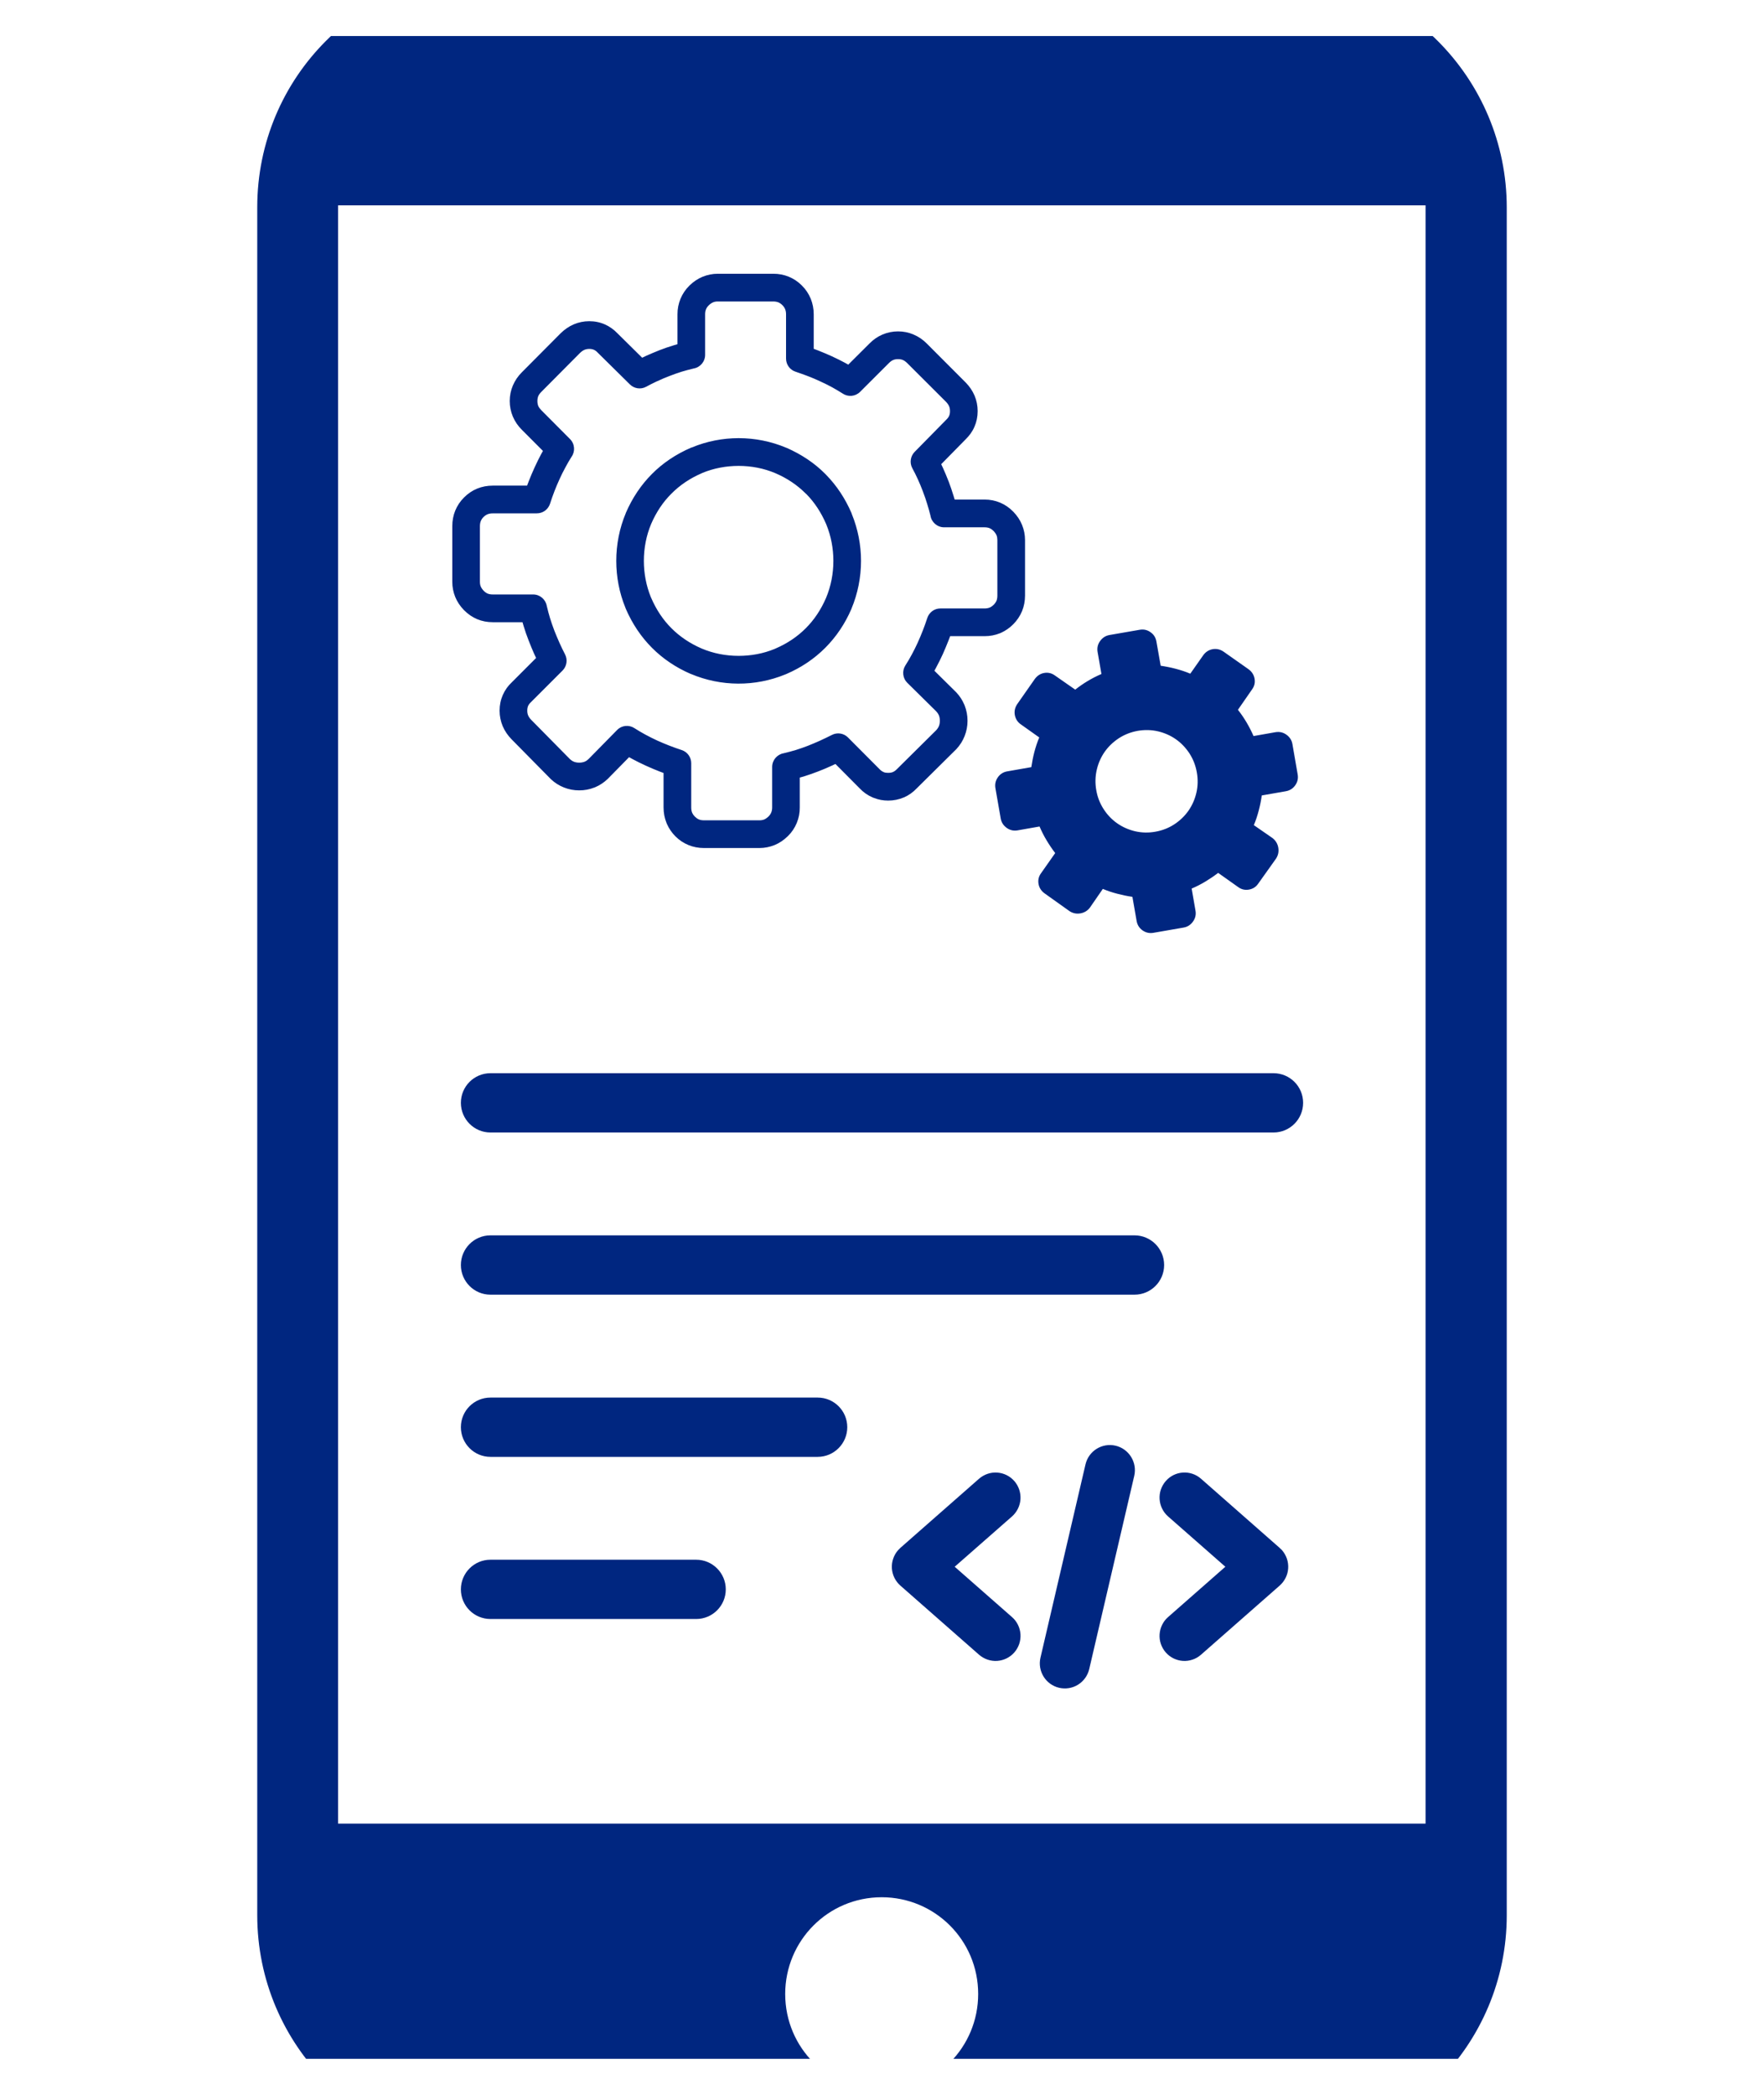 <svg width="48" height="57" viewBox="0 0 48 57" fill="none" xmlns="http://www.w3.org/2000/svg">
<g clip-path="url(#clip0_6204_14813)">
<g clip-path="url(#clip1_6204_14813)">
<path fill-rule="evenodd" clip-rule="evenodd" d="M13.386 -0.755H34.615C38.141 -0.755 41 2.116 41 5.649V52.112C41 55.647 38.141 58.515 34.615 58.515H13.386C9.86 58.515 7 55.647 7 52.112V5.641C7 2.097 9.854 -0.755 13.386 -0.755ZM13.345 30.815C12.901 30.815 12.541 30.453 12.541 30.008C12.541 29.563 12.901 29.202 13.345 29.202H34.654C35.099 29.202 35.459 29.563 35.459 30.008C35.459 30.453 35.099 30.815 34.654 30.815H13.345ZM13.345 35.228C12.901 35.228 12.541 34.867 12.541 34.421C12.541 33.976 12.901 33.614 13.345 33.614H30.872C31.316 33.614 31.677 33.976 31.677 34.421C31.677 34.867 31.316 35.228 30.872 35.228H13.345ZM13.345 44.053C12.901 44.053 12.541 43.692 12.541 43.247C12.541 42.802 12.901 42.44 13.345 42.44H18.944C19.388 42.44 19.749 42.802 19.749 43.247C19.749 43.692 19.388 44.053 18.944 44.053H13.345ZM13.345 39.641C12.901 39.641 12.541 39.279 12.541 38.834C12.541 38.388 12.901 38.028 13.345 38.028H22.25C22.694 38.028 23.055 38.388 23.055 38.834C23.055 39.279 22.694 39.641 22.25 39.641H13.345ZM27.538 44.001C27.605 44.059 27.66 44.131 27.699 44.211C27.739 44.291 27.762 44.379 27.768 44.468C27.774 44.557 27.762 44.647 27.734 44.731C27.705 44.816 27.66 44.895 27.601 44.962C27.543 45.029 27.471 45.084 27.391 45.124C27.311 45.163 27.224 45.187 27.135 45.193C27.046 45.199 26.957 45.187 26.872 45.158C26.788 45.13 26.71 45.084 26.642 45.026L24.5 43.144C24.433 43.085 24.378 43.013 24.338 42.933C24.299 42.853 24.275 42.766 24.269 42.676C24.263 42.587 24.275 42.497 24.304 42.413C24.332 42.328 24.377 42.25 24.436 42.182L24.504 42.114L26.642 40.235C26.71 40.177 26.788 40.132 26.872 40.103C26.957 40.074 27.046 40.063 27.135 40.069C27.224 40.075 27.311 40.098 27.391 40.138C27.471 40.178 27.543 40.233 27.601 40.3C27.72 40.436 27.779 40.614 27.768 40.794C27.756 40.974 27.673 41.142 27.538 41.262L25.978 42.631L27.538 44.001ZM32.679 45.026C32.612 45.085 32.534 45.13 32.45 45.158C32.365 45.187 32.276 45.199 32.187 45.193C32.098 45.187 32.011 45.163 31.931 45.124C31.851 45.084 31.779 45.029 31.721 44.962C31.662 44.895 31.617 44.816 31.588 44.731C31.559 44.647 31.548 44.557 31.554 44.468C31.56 44.379 31.583 44.291 31.623 44.211C31.662 44.131 31.717 44.059 31.784 44.001L33.343 42.631L31.784 41.262C31.717 41.203 31.662 41.131 31.623 41.051C31.583 40.971 31.56 40.883 31.554 40.794C31.548 40.705 31.559 40.615 31.588 40.531C31.617 40.446 31.662 40.368 31.721 40.3C31.967 40.016 32.397 39.988 32.679 40.235L34.816 42.114L34.886 42.182C34.944 42.25 34.989 42.328 35.018 42.413C35.046 42.498 35.058 42.587 35.052 42.676C35.046 42.766 35.023 42.853 34.983 42.933C34.943 43.013 34.888 43.085 34.821 43.144L32.679 45.026ZM29.537 39.847C29.622 39.48 29.988 39.252 30.355 39.337C30.72 39.423 30.949 39.79 30.864 40.157L29.639 45.415C29.598 45.591 29.488 45.744 29.335 45.84C29.182 45.935 28.997 45.966 28.821 45.925C28.455 45.84 28.227 45.472 28.312 45.106L29.537 39.847ZM33.298 17.734C33.204 17.669 33.106 17.646 32.998 17.664C32.891 17.684 32.804 17.74 32.739 17.832L32.389 18.331C32.262 18.277 32.13 18.234 31.994 18.198C31.858 18.162 31.721 18.135 31.583 18.114L31.468 17.462C31.45 17.351 31.397 17.265 31.306 17.202C31.216 17.138 31.118 17.117 31.008 17.137L30.189 17.279C30.085 17.298 30.001 17.351 29.935 17.442C29.87 17.532 29.848 17.632 29.867 17.742L29.971 18.339C29.84 18.396 29.714 18.46 29.595 18.532C29.475 18.604 29.364 18.681 29.258 18.765L28.708 18.382C28.62 18.317 28.523 18.293 28.414 18.311C28.307 18.33 28.222 18.387 28.156 18.478L27.683 19.154C27.619 19.247 27.595 19.347 27.614 19.455C27.634 19.561 27.689 19.65 27.782 19.713L28.279 20.066C28.225 20.193 28.182 20.325 28.146 20.461C28.11 20.598 28.084 20.736 28.063 20.874L27.412 20.988C27.302 21.006 27.215 21.061 27.152 21.151C27.089 21.241 27.068 21.34 27.087 21.45L27.23 22.27C27.248 22.376 27.302 22.46 27.392 22.526C27.482 22.59 27.58 22.613 27.69 22.594L28.287 22.489C28.344 22.622 28.407 22.747 28.479 22.866C28.551 22.987 28.629 23.102 28.713 23.212L28.33 23.757C28.265 23.845 28.241 23.941 28.259 24.05C28.278 24.158 28.334 24.244 28.426 24.31L29.101 24.791C29.192 24.851 29.292 24.871 29.398 24.853C29.506 24.834 29.594 24.781 29.659 24.694L30.009 24.187C30.135 24.24 30.267 24.284 30.403 24.319C30.54 24.355 30.676 24.383 30.814 24.403L30.928 25.057C30.947 25.167 31.001 25.253 31.09 25.316C31.18 25.379 31.28 25.401 31.39 25.381L32.207 25.239C32.313 25.22 32.397 25.167 32.462 25.076C32.527 24.986 32.55 24.886 32.53 24.776L32.426 24.178C32.556 24.123 32.681 24.059 32.802 23.986C32.922 23.913 33.037 23.836 33.147 23.751L33.69 24.136C33.778 24.201 33.875 24.225 33.985 24.206C34.097 24.186 34.18 24.13 34.24 24.04L34.722 23.363C34.782 23.27 34.801 23.171 34.783 23.063C34.764 22.956 34.711 22.869 34.624 22.802L34.118 22.452C34.172 22.325 34.215 22.192 34.251 22.056C34.287 21.92 34.315 21.782 34.334 21.644L34.986 21.53C35.096 21.511 35.182 21.457 35.245 21.367C35.308 21.278 35.33 21.178 35.31 21.068L35.168 20.248C35.15 20.142 35.096 20.058 35.006 19.992C34.916 19.927 34.816 19.905 34.706 19.923L34.11 20.028C34.054 19.9 33.99 19.775 33.919 19.655C33.846 19.532 33.769 19.419 33.685 19.314L34.068 18.761C34.133 18.673 34.157 18.576 34.138 18.467C34.119 18.36 34.062 18.274 33.971 18.208L33.298 17.734ZM30.96 19.886C31.148 19.854 31.332 19.858 31.512 19.9C31.692 19.943 31.855 20.015 31.999 20.117C32.144 20.219 32.266 20.348 32.368 20.503C32.468 20.66 32.535 20.831 32.567 21.02C32.601 21.208 32.596 21.392 32.554 21.573C32.512 21.753 32.439 21.916 32.338 22.061C32.234 22.208 32.103 22.333 31.952 22.431C31.797 22.532 31.626 22.598 31.437 22.631C31.25 22.665 31.066 22.66 30.884 22.618C30.705 22.575 30.543 22.503 30.398 22.401C30.253 22.299 30.13 22.171 30.03 22.015C29.929 21.859 29.862 21.687 29.83 21.498C29.797 21.31 29.802 21.126 29.844 20.945C29.886 20.764 29.958 20.602 30.06 20.456C30.162 20.312 30.29 20.189 30.445 20.087C30.601 19.986 30.772 19.92 30.96 19.886ZM24.686 9.88C24.645 9.84 24.606 9.811 24.568 9.796C24.532 9.78 24.488 9.772 24.437 9.772C24.386 9.772 24.341 9.78 24.304 9.796C24.266 9.812 24.227 9.84 24.19 9.877L23.403 10.663C23.341 10.725 23.258 10.763 23.171 10.771C23.083 10.778 22.995 10.754 22.923 10.704C22.834 10.647 22.738 10.591 22.638 10.535C22.529 10.477 22.423 10.424 22.319 10.377C22.21 10.325 22.098 10.279 21.988 10.236C21.887 10.197 21.771 10.156 21.648 10.114C21.572 10.09 21.507 10.042 21.46 9.977C21.414 9.913 21.389 9.836 21.389 9.756V8.553C21.389 8.499 21.381 8.453 21.364 8.412C21.347 8.371 21.321 8.334 21.289 8.303C21.258 8.271 21.221 8.245 21.18 8.227C21.14 8.212 21.094 8.203 21.041 8.203H19.533C19.484 8.203 19.441 8.21 19.405 8.226C19.365 8.243 19.324 8.27 19.286 8.308C19.252 8.341 19.226 8.377 19.211 8.416C19.195 8.454 19.187 8.5 19.187 8.553V9.655C19.187 9.841 19.053 9.995 18.877 10.026C18.757 10.055 18.647 10.084 18.548 10.114C18.437 10.149 18.325 10.189 18.215 10.232L18.197 10.239C18.096 10.277 17.994 10.321 17.89 10.37L17.872 10.377C17.771 10.424 17.675 10.473 17.583 10.523C17.435 10.604 17.256 10.574 17.141 10.461L16.264 9.595C16.231 9.559 16.195 9.532 16.159 9.517C16.125 9.502 16.083 9.494 16.034 9.494C15.986 9.494 15.942 9.503 15.905 9.518C15.863 9.536 15.823 9.565 15.783 9.603L14.731 10.662C14.692 10.701 14.663 10.741 14.646 10.78C14.632 10.817 14.623 10.861 14.623 10.912C14.623 10.963 14.632 11.008 14.646 11.046C14.664 11.084 14.691 11.122 14.727 11.159L15.512 11.948C15.642 12.08 15.656 12.284 15.552 12.43C15.495 12.518 15.44 12.614 15.386 12.716C15.326 12.825 15.273 12.932 15.226 13.037C15.126 13.255 15.039 13.48 14.966 13.709C14.941 13.784 14.893 13.85 14.829 13.897C14.765 13.943 14.688 13.968 14.608 13.968L13.407 13.969C13.354 13.969 13.307 13.977 13.268 13.993C13.229 14.008 13.192 14.034 13.158 14.067C13.123 14.102 13.099 14.138 13.083 14.178C13.067 14.218 13.059 14.264 13.059 14.318V15.83C13.059 15.879 13.066 15.922 13.081 15.957C13.098 15.998 13.126 16.038 13.163 16.077C13.197 16.111 13.233 16.136 13.27 16.152C13.309 16.167 13.355 16.175 13.407 16.175H14.507C14.692 16.175 14.847 16.31 14.878 16.487C14.906 16.607 14.936 16.717 14.966 16.817C15 16.928 15.039 17.039 15.081 17.15L15.091 17.176C15.128 17.27 15.172 17.373 15.22 17.483C15.273 17.601 15.325 17.709 15.375 17.805C15.453 17.954 15.42 18.132 15.308 18.245L14.447 19.106C14.411 19.14 14.384 19.175 14.369 19.211C14.354 19.247 14.347 19.289 14.347 19.337C14.347 19.386 14.355 19.429 14.371 19.466C14.389 19.508 14.418 19.55 14.456 19.588L15.504 20.651C15.54 20.686 15.581 20.713 15.62 20.728C15.661 20.743 15.707 20.752 15.76 20.752C15.813 20.752 15.862 20.743 15.902 20.728L15.914 20.723C15.949 20.708 15.982 20.685 16.014 20.655L16.791 19.864C16.918 19.734 17.114 19.717 17.26 19.811C17.358 19.873 17.459 19.934 17.56 19.988C17.668 20.047 17.775 20.099 17.879 20.148C18.098 20.247 18.322 20.334 18.55 20.409C18.708 20.461 18.809 20.608 18.809 20.767V21.971C18.809 22.024 18.817 22.072 18.833 22.111L18.839 22.125C18.854 22.158 18.877 22.189 18.908 22.22C18.944 22.255 18.981 22.282 19.018 22.297C19.057 22.313 19.104 22.321 19.157 22.321H20.665C20.713 22.321 20.756 22.313 20.792 22.299C20.832 22.282 20.873 22.254 20.911 22.217C20.946 22.182 20.971 22.146 20.986 22.108C21.002 22.07 21.011 22.024 21.011 21.971V20.868C21.011 20.683 21.145 20.529 21.32 20.497C21.442 20.468 21.553 20.438 21.654 20.408C21.767 20.372 21.878 20.334 21.983 20.293C22.088 20.251 22.199 20.205 22.314 20.153C22.432 20.099 22.539 20.047 22.634 19.999C22.783 19.92 22.962 19.952 23.074 20.066L23.933 20.929C23.965 20.963 24 20.989 24.038 21.005L24.057 21.014C24.088 21.025 24.125 21.029 24.168 21.029C24.221 21.029 24.266 21.021 24.299 21.006C24.338 20.989 24.372 20.963 24.405 20.929L25.474 19.87C25.509 19.832 25.535 19.792 25.55 19.753C25.566 19.712 25.574 19.665 25.574 19.613C25.574 19.558 25.566 19.51 25.55 19.47L25.545 19.457C25.53 19.424 25.507 19.389 25.477 19.357L24.688 18.579C24.627 18.519 24.588 18.439 24.579 18.353C24.569 18.267 24.589 18.18 24.636 18.107C24.698 18.01 24.758 17.909 24.812 17.807C24.871 17.698 24.924 17.591 24.971 17.488C25.021 17.378 25.067 17.267 25.111 17.155C25.151 17.055 25.191 16.94 25.233 16.814C25.258 16.739 25.305 16.674 25.369 16.627C25.433 16.581 25.51 16.556 25.589 16.556H26.791C26.844 16.556 26.89 16.547 26.929 16.532L26.944 16.526C26.978 16.509 27.009 16.486 27.039 16.456C27.074 16.421 27.099 16.384 27.116 16.346C27.131 16.306 27.139 16.259 27.139 16.206V14.695C27.139 14.646 27.132 14.603 27.117 14.566C27.099 14.525 27.072 14.486 27.035 14.447C27 14.413 26.964 14.387 26.927 14.372C26.889 14.356 26.843 14.348 26.791 14.348H25.691C25.502 14.348 25.346 14.209 25.318 14.028C25.293 13.926 25.263 13.819 25.229 13.711C25.197 13.605 25.159 13.493 25.115 13.379L25.108 13.359C25.066 13.25 25.023 13.146 24.978 13.047C24.929 12.939 24.878 12.836 24.825 12.74C24.745 12.591 24.775 12.412 24.887 12.297L25.751 11.418C25.787 11.384 25.813 11.348 25.828 11.312C25.843 11.277 25.85 11.236 25.85 11.187C25.85 11.138 25.842 11.094 25.827 11.057C25.809 11.015 25.781 10.974 25.743 10.935L24.686 9.88ZM24.859 9.103C24.992 9.159 25.113 9.241 25.218 9.347L26.277 10.408C26.381 10.514 26.462 10.633 26.518 10.763C26.574 10.896 26.603 11.037 26.603 11.187C26.603 11.339 26.573 11.482 26.515 11.614C26.459 11.744 26.375 11.858 26.27 11.96L25.611 12.631L25.66 12.735C25.713 12.851 25.762 12.97 25.809 13.091L25.817 13.11C25.862 13.23 25.906 13.358 25.946 13.49L25.978 13.593H26.791C26.941 13.593 27.082 13.621 27.215 13.677C27.347 13.733 27.466 13.815 27.567 13.918L27.575 13.926C27.678 14.033 27.756 14.15 27.809 14.278C27.864 14.412 27.892 14.551 27.892 14.695V16.206C27.892 16.356 27.864 16.497 27.811 16.629C27.755 16.763 27.673 16.884 27.571 16.987C27.472 17.086 27.363 17.161 27.244 17.216L27.212 17.23C27.081 17.283 26.94 17.31 26.791 17.31H25.855L25.81 17.427C25.761 17.552 25.709 17.677 25.654 17.8C25.598 17.923 25.537 18.045 25.473 18.164L25.426 18.251L26.019 18.837C26.113 18.936 26.186 19.048 26.237 19.168L26.249 19.196C26.3 19.327 26.327 19.466 26.327 19.613C26.327 19.757 26.3 19.895 26.249 20.026C26.197 20.159 26.12 20.28 26.023 20.384L24.947 21.449C24.844 21.558 24.726 21.642 24.597 21.697C24.461 21.754 24.319 21.784 24.168 21.784C24.031 21.784 23.902 21.76 23.779 21.711L23.741 21.697C23.608 21.639 23.488 21.554 23.389 21.448L22.733 20.788L22.623 20.839C22.508 20.892 22.384 20.944 22.254 20.994C22.127 21.043 21.999 21.087 21.873 21.127L21.762 21.158V21.971C21.764 22.116 21.736 22.26 21.68 22.394C21.625 22.528 21.543 22.649 21.44 22.75L21.431 22.758C21.325 22.862 21.207 22.94 21.08 22.993C20.946 23.047 20.808 23.075 20.665 23.075H19.157C19.008 23.075 18.866 23.048 18.736 22.995C18.601 22.94 18.479 22.858 18.376 22.754C18.282 22.659 18.205 22.548 18.151 22.426L18.137 22.394C18.084 22.262 18.056 22.122 18.056 21.971V21.033L17.94 20.989C17.814 20.94 17.69 20.887 17.568 20.831C17.439 20.772 17.317 20.712 17.205 20.651L17.118 20.603L16.533 21.198C16.434 21.291 16.323 21.366 16.203 21.417L16.175 21.428C16.043 21.48 15.902 21.507 15.76 21.506C15.616 21.506 15.478 21.48 15.347 21.428C15.215 21.376 15.093 21.299 14.99 21.201L13.92 20.116C13.816 20.009 13.735 19.891 13.68 19.761C13.623 19.627 13.594 19.482 13.594 19.337C13.594 19.185 13.624 19.042 13.682 18.91C13.74 18.778 13.824 18.66 13.93 18.562L14.588 17.903L14.536 17.793C14.49 17.69 14.442 17.575 14.393 17.448L14.383 17.423C14.334 17.299 14.289 17.169 14.249 17.037L14.217 16.93H13.407C13.257 16.93 13.115 16.903 12.982 16.847C12.852 16.792 12.735 16.711 12.63 16.606L12.623 16.599C12.519 16.491 12.441 16.374 12.388 16.245C12.334 16.112 12.307 15.974 12.307 15.83V14.318C12.307 14.167 12.334 14.026 12.387 13.895C12.442 13.761 12.523 13.639 12.626 13.537C12.735 13.428 12.854 13.348 12.986 13.294C13.117 13.241 13.258 13.214 13.407 13.214H14.342L14.387 13.097C14.436 12.971 14.488 12.846 14.545 12.723C14.603 12.595 14.663 12.473 14.724 12.359L14.774 12.27L14.201 11.695C14.097 11.593 14.013 11.471 13.956 11.337C13.899 11.202 13.87 11.058 13.87 10.912C13.87 10.765 13.899 10.623 13.956 10.489C14.013 10.355 14.096 10.233 14.199 10.131L15.257 9.067C15.364 8.963 15.482 8.882 15.611 8.826C15.745 8.769 15.886 8.74 16.034 8.74C16.186 8.74 16.328 8.769 16.461 8.828C16.589 8.885 16.705 8.968 16.806 9.074L17.474 9.734L17.576 9.685C17.685 9.636 17.802 9.586 17.926 9.537L17.942 9.53C18.066 9.481 18.196 9.437 18.329 9.397L18.435 9.365V8.553C18.434 8.408 18.462 8.264 18.517 8.13C18.573 7.996 18.654 7.875 18.758 7.773L18.766 7.765C18.872 7.662 18.99 7.584 19.117 7.531C19.252 7.476 19.389 7.449 19.533 7.449H21.041C21.19 7.449 21.331 7.475 21.462 7.529C21.597 7.585 21.716 7.664 21.821 7.77C21.927 7.875 22.006 7.996 22.061 8.129C22.114 8.26 22.142 8.402 22.142 8.553V9.491L22.257 9.535C22.382 9.583 22.508 9.637 22.63 9.692C22.758 9.751 22.881 9.812 22.993 9.872L23.082 9.922L23.657 9.349C23.762 9.241 23.882 9.159 24.013 9.103C24.148 9.046 24.29 9.017 24.437 9.017C24.584 9.017 24.725 9.045 24.859 9.103ZM21.399 12.184C21.807 12.362 22.162 12.599 22.457 12.896L22.479 12.919C22.766 13.213 22.997 13.561 23.169 13.958L23.18 13.991C23.345 14.396 23.429 14.83 23.429 15.262C23.429 15.704 23.342 16.149 23.169 16.563V16.566C22.994 16.972 22.755 17.327 22.457 17.626C22.159 17.925 21.805 18.164 21.399 18.339L21.367 18.352C20.544 18.689 19.621 18.684 18.802 18.339H18.798C18.392 18.164 18.038 17.925 17.741 17.627C17.442 17.327 17.205 16.972 17.029 16.566L17.017 16.534C16.851 16.128 16.769 15.693 16.769 15.262C16.769 14.82 16.855 14.375 17.029 13.961V13.958C17.205 13.55 17.443 13.195 17.74 12.897C18.035 12.599 18.39 12.362 18.798 12.184L18.831 12.173C19.234 12.006 19.668 11.922 20.099 11.922C20.54 11.922 20.983 12.009 21.396 12.184H21.399ZM21.925 13.43C21.696 13.2 21.421 13.014 21.102 12.877C20.788 12.743 20.445 12.677 20.099 12.677C19.76 12.677 19.425 12.74 19.117 12.866L19.095 12.877C18.776 13.014 18.501 13.2 18.272 13.43C18.042 13.658 17.858 13.934 17.719 14.255C17.586 14.571 17.52 14.915 17.52 15.262C17.52 15.6 17.584 15.937 17.709 16.246L17.719 16.268C17.858 16.59 18.042 16.866 18.27 17.094C18.499 17.323 18.775 17.509 19.095 17.647C19.409 17.78 19.752 17.846 20.099 17.846C20.437 17.846 20.772 17.784 21.08 17.657L21.102 17.647C21.422 17.509 21.699 17.323 21.925 17.095C22.155 16.866 22.339 16.59 22.478 16.268C22.61 15.953 22.677 15.608 22.677 15.262C22.677 14.923 22.613 14.587 22.487 14.277L22.478 14.255C22.343 13.943 22.166 13.673 21.946 13.448L21.925 13.43ZM9.2 49.62H38.791V5.587H9.2V49.62ZM23.992 51.624C25.436 51.624 26.617 52.79 26.617 54.256C26.617 55.706 25.455 56.889 23.992 56.889C22.547 56.889 21.366 55.724 21.366 54.256C21.366 52.809 22.529 51.624 23.992 51.624Z" fill="#002680"/>
</g>
</g>
<defs>
<clipPath id="clip0_6204_14813">
<rect width="46.019" height="55.04" fill="white" transform="translate(0.99 0.98)"/>
</clipPath>
<clipPath id="clip1_6204_14813">
<rect width="34" height="59.27" fill="white" transform="translate(7 -0.755)"/>
</clipPath>
</defs>
</svg>
